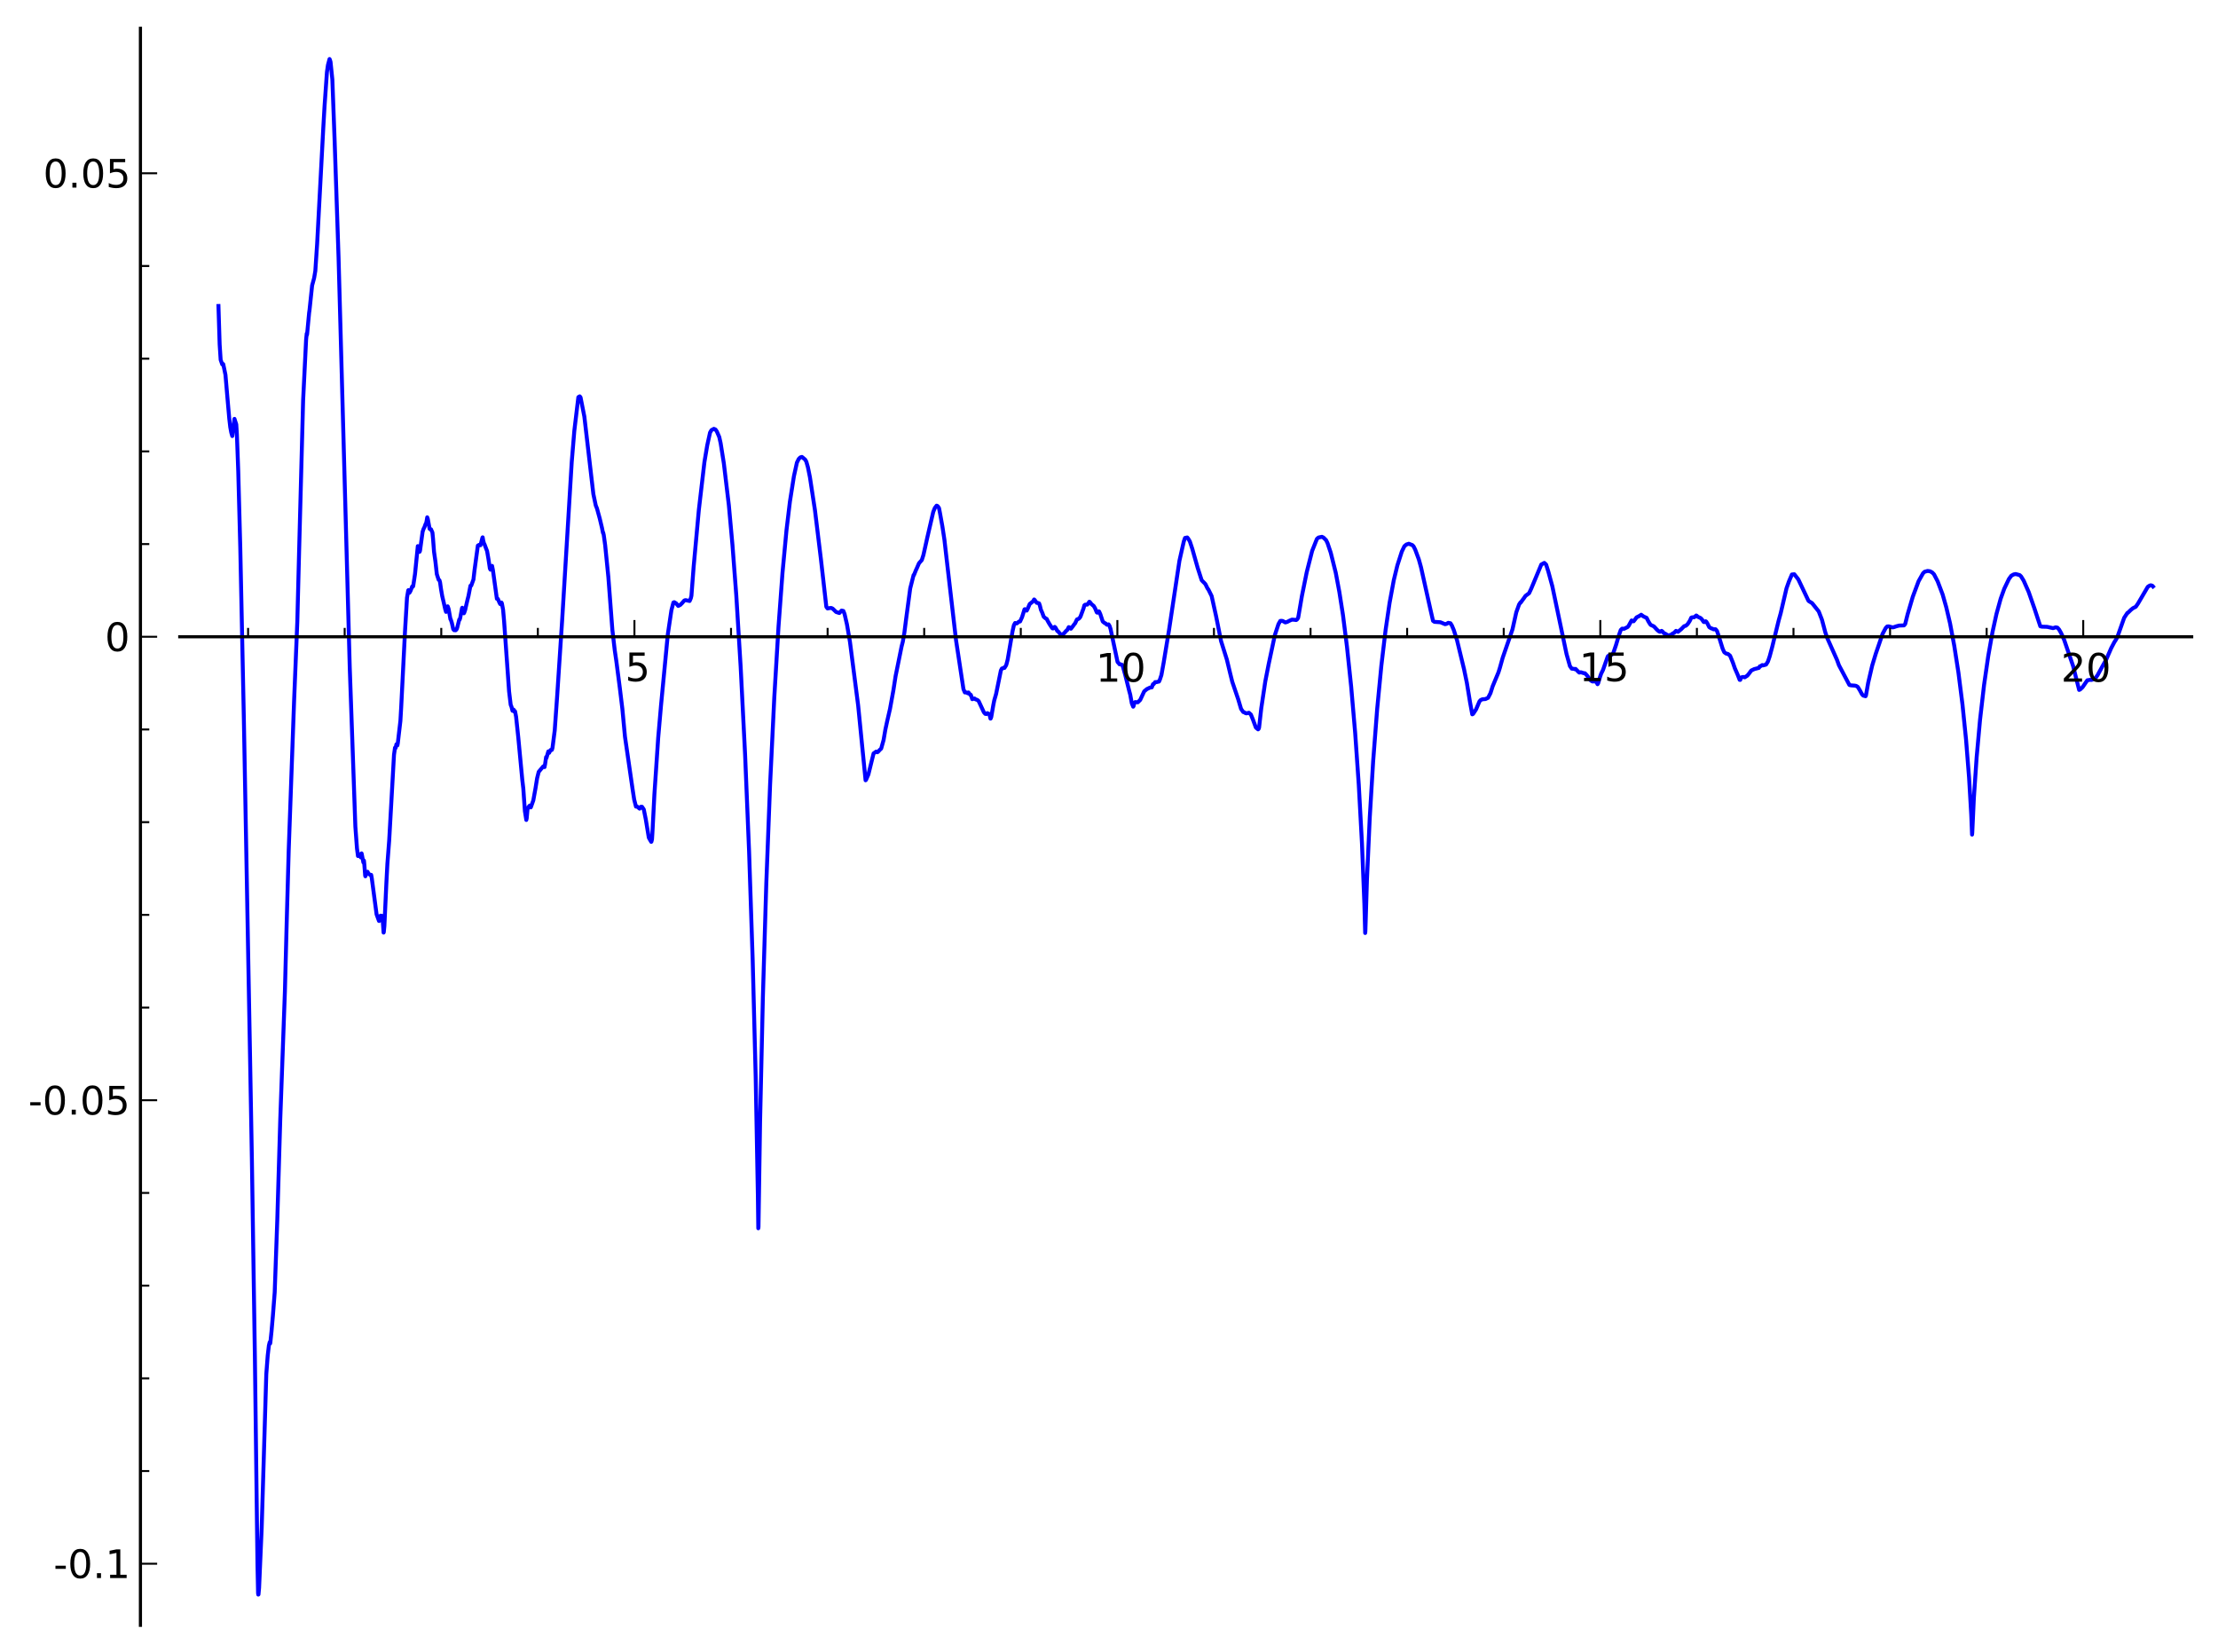 <?xml version="1.0" encoding="utf-8" standalone="no"?>
<!DOCTYPE svg PUBLIC "-//W3C//DTD SVG 1.1//EN"
  "http://www.w3.org/Graphics/SVG/1.1/DTD/svg11.dtd">
<!-- Created with matplotlib (http://matplotlib.sourceforge.net/) -->
<svg height="420pt" version="1.1" viewBox="0 0 564 420" width="564pt" xmlns="http://www.w3.org/2000/svg" xmlns:xlink="http://www.w3.org/1999/xlink">
 <defs>
  <style type="text/css">
*{stroke-linecap:square;stroke-linejoin:round;}
  </style>
 </defs>
 <g id="figure_1">
  <g id="patch_1">
   <path d="
M2.22045e-16 420.48
L564.508 420.48
L564.508 0
L2.22045e-16 0
z
" style="fill:#ffffff;"/>
  </g>
  <g id="axes_1">
   <g id="patch_2">
    <path d="
M45.711 413.28
L557.308 413.28
L557.308 7.2
L45.711 7.2
z
" style="fill:#ffffff;"/>
   </g>
   <g id="line2d_1">
    <path clip-path="url(#p5895cd3558)" d="
M55.549 77.806
L55.855 87.633
L56.109 91.495
L56.516 92.667
L56.618 92.474
L56.669 92.53
L56.771 92.606
L57.331 95.31
L57.84 101.254
L58.298 106.437
L58.552 108.627
L58.807 109.992
L59.061 110.877
L59.112 110.659
L59.621 106.506
L60.079 107.908
L60.232 110.34
L60.588 119.936
L61.097 139.18
L62.013 183.045
L63.54 266.245
L64.049 294.769
L64.813 345.051
L65.474 397.866
L65.627 405.15
L65.678 405.471
L65.729 405.427
L65.882 403.774
L66.543 388.492
L67.714 349.42
L68.07 344.744
L68.375 342.138
L68.579 341.292
L68.681 341.642
L68.732 341.484
L69.037 338.596
L69.393 334.535
L69.851 328.613
L70.513 310.095
L71.276 284.363
L72.447 252.114
L72.905 234.489
L73.414 216.205
L74.788 178.105
L75.603 158.03
L76.061 140.118
L77.079 101.762
L77.842 86.306
L77.995 84.804
L78.046 85.176
L78.097 84.89
L78.606 79.531
L78.707 78.835
L79.369 72.562
L79.573 71.835
L79.878 70.684
L80.183 68.887
L80.642 62.012
L82.219 32.279
L82.525 27.032
L83.136 18.319
L83.39 16.541
L83.797 15.009
L83.899 15.234
L84.052 15.765
L84.51 20.206
L85.07 35.173
L86.088 65.447
L88.938 169.796
L90.363 210.191
L90.77 215.695
L91.025 217.662
L91.177 217.625
L91.33 217.353
L91.381 217.218
L91.432 217.336
L91.585 217.499
L91.737 218.01
L91.788 217.943
L91.941 216.989
L91.992 217.185
L92.399 219.3
L92.45 219.186
L92.501 218.775
L92.552 218.876
L92.653 219.954
L92.857 222.631
L92.908 222.817
L92.959 222.714
L93.213 221.937
L93.468 221.671
L93.671 222.114
L94.231 222.542
L94.384 222.461
L94.537 223.29
L95.758 232.5
L96.369 234.174
L96.42 234.184
L96.572 233.491
L96.776 232.829
L96.98 232.993
L97.031 232.944
L97.081 232.858
L97.132 232.926
L97.285 233.531
L97.539 237.14
L97.59 237.037
L97.743 235.474
L98.252 224.474
L98.507 219.65
L98.965 213.699
L100.186 191.953
L100.441 190.121
L100.491 190.183
L100.593 190.208
L100.797 189.266
L100.848 189.348
L101.051 189.534
L101.153 188.988
L101.815 183.313
L102.018 179.814
L102.985 160.566
L103.494 152.011
L103.8 150.142
L103.851 150.06
L103.902 150.159
L104.105 150.732
L104.207 150.578
L104.411 150.191
L104.818 149.11
L104.869 149.155
L104.97 149.198
L105.072 149.018
L105.53 145.967
L106.243 138.865
L106.345 139.065
L106.65 140.32
L106.701 140.3
L106.803 140.033
L107.108 137.791
L107.464 135.201
L107.719 134.455
L107.922 134.074
L108.228 133.222
L108.33 133.152
L108.482 132.469
L108.635 131.545
L108.788 131.977
L109.246 134.485
L109.348 134.44
L109.449 134.601
L109.5 134.54
L109.602 134.596
L109.958 135.406
L110.111 136.951
L110.366 140.291
L110.722 142.802
L111.078 145.994
L111.536 147.416
L111.74 147.536
L111.892 148.03
L112.147 149.822
L112.452 151.586
L112.809 153.103
L113.216 154.929
L113.419 155.588
L113.47 155.459
L113.827 154.169
L113.877 154.255
L114.081 154.876
L114.539 157.466
L114.59 157.415
L114.895 158.372
L115.252 159.986
L115.455 160.215
L115.506 160.257
L115.557 160.065
L115.659 160.114
L115.811 160.071
L115.862 160.266
L115.913 160.224
L116.117 160.006
L116.27 159.572
L116.779 157.541
L116.88 157.58
L117.033 157.082
L117.491 154.604
L117.542 154.533
L117.949 155.949
L118.051 155.776
L118.305 155.029
L118.458 154.301
L118.865 152.565
L119.12 151.56
L119.629 148.934
L119.832 148.895
L120.392 147.353
L120.647 145.108
L121.512 138.734
L121.817 138.552
L122.021 138.611
L122.174 138.647
L122.683 136.685
L122.734 136.63
L122.886 137.501
L123.09 138.249
L123.192 138.382
L123.65 139.594
L123.853 140.107
L124.21 142.175
L124.566 144.553
L124.718 144.847
L125.024 143.998
L125.126 143.892
L125.329 144.894
L126.347 152.255
L126.5 152.292
L126.602 152.289
L126.856 152.904
L127.111 153.462
L127.263 153.65
L127.314 153.56
L127.518 153.213
L127.62 153.423
L127.925 155.035
L128.179 157.891
L129.452 175.823
L129.859 179.212
L130.063 179.709
L130.317 180.729
L130.368 180.703
L130.572 180.419
L130.623 180.482
L130.775 180.952
L130.826 180.935
L130.928 180.815
L130.979 180.925
L131.233 182.252
L131.793 187.543
L132.811 198.317
L133.066 200.475
L133.473 206.27
L133.829 208.495
L133.931 208.078
L134.134 205.787
L134.338 205.287
L134.491 205.076
L134.694 204.843
L134.949 205.307
L135 205.239
L135.61 203.524
L136.17 200.434
L136.578 197.893
L136.985 196.264
L137.646 195.464
L138.155 194.862
L138.308 194.849
L138.461 195.057
L138.613 194.278
L138.868 192.501
L138.919 192.678
L138.97 192.693
L139.428 191.069
L139.479 191.091
L139.631 191.437
L139.988 190.724
L140.089 190.797
L140.344 190.659
L140.497 190.112
L141.056 185.736
L141.667 177.118
L142.94 157.79
L145.383 117.458
L146.044 109.508
L147.062 101.003
L147.215 100.888
L147.419 100.785
L147.622 101.03
L148.589 105.914
L150.88 125.621
L151.49 128.52
L151.796 129.273
L152.508 131.858
L152.814 133.146
L153.068 134.205
L153.323 135.495
L153.374 135.416
L153.526 136.068
L153.883 138.629
L154.697 146.748
L155.715 160.175
L156.326 165.388
L156.733 168.172
L157.598 174.844
L158.26 180.28
L158.921 187.332
L160.855 200.667
L161.263 203.32
L161.721 205.107
L161.822 205.012
L161.924 205.026
L162.637 205.619
L162.739 205.42
L162.942 205.147
L163.248 205.145
L163.706 205.821
L164.215 208.354
L164.978 212.982
L165.182 213.364
L165.589 214.061
L165.64 214.029
L165.792 213.437
L165.894 211.829
L166.403 202.007
L167.37 187.59
L168.083 179.407
L169.813 161.309
L170.729 155.157
L171.238 153.21
L171.442 153.127
L171.951 153.431
L172.46 154.076
L172.969 153.823
L173.478 153.318
L173.987 152.713
L174.292 152.594
L175.361 152.819
L175.666 152.114
L175.819 151.48
L176.379 144.155
L177.702 129.676
L179.127 117.468
L179.84 113.221
L180.553 109.99
L180.909 109.376
L181.52 109.045
L181.927 109.201
L182.283 109.717
L182.894 111.116
L183.25 112.708
L184.064 117.833
L185.337 128.486
L186.253 138.576
L187.22 151.294
L188.34 169.614
L189.46 191.793
L190.478 216.461
L191.394 244.115
L192.157 273.788
L192.717 304.202
L192.819 312.32
L192.87 311.971
L193.277 285.216
L193.989 253.53
L194.855 224.712
L195.822 199.503
L196.891 177.302
L197.959 159.373
L198.977 145.626
L199.995 134.775
L200.861 127.571
L201.878 121.107
L202.642 117.633
L203.1 116.713
L203.507 116.302
L203.914 116.185
L204.729 116.861
L205.034 117.385
L205.441 118.819
L205.95 121.345
L207.223 129.686
L208.75 142.211
L210.124 154.311
L210.429 154.712
L210.989 154.615
L211.396 154.595
L211.753 154.776
L212.16 155.172
L212.618 155.616
L213.432 155.88
L213.992 155.255
L214.45 155.353
L214.755 156.12
L215.366 158.765
L216.13 163.208
L218.216 179.398
L219.183 189.16
L220.1 198.406
L220.201 198.33
L220.812 196.943
L222.136 191.581
L222.797 191.108
L222.95 191.222
L223.103 191.287
L223.357 191.079
L223.662 190.718
L224.07 190.353
L224.68 188.171
L225.138 185.488
L225.647 183.145
L226.309 180.275
L227.174 175.525
L227.734 171.913
L229.261 164.373
L229.566 163.187
L229.974 160.832
L230.381 157.628
L231.45 149.627
L232.315 146.208
L232.366 146.28
L232.417 146.189
L232.926 144.927
L233.078 144.614
L233.689 143.213
L234.402 142.405
L234.809 141.131
L235.827 136.556
L237.303 130.186
L237.71 129.167
L238.168 128.578
L238.423 128.688
L238.779 129.2
L239.033 130.522
L239.644 133.914
L240.153 137.259
L240.662 141.714
L243.105 162.805
L244.988 175.23
L245.345 176.068
L245.803 176.084
L245.955 176.201
L246.108 176.289
L246.261 176.08
L246.312 176.142
L246.77 176.743
L246.821 176.649
L246.872 176.691
L246.973 177
L247.228 177.786
L247.788 177.607
L248.093 177.837
L248.5 177.97
L248.856 178.267
L250.18 181.112
L250.536 181.52
L250.841 181.562
L251.045 181.339
L251.503 181.531
L251.656 181.88
L251.859 182.726
L251.91 182.707
L252.063 182.303
L252.572 179.35
L252.826 178.066
L253.285 176.476
L254.506 170.483
L254.761 169.991
L254.811 170.015
L254.964 169.955
L255.168 169.81
L255.422 169.838
L255.829 169.185
L255.931 168.896
L256.237 167.709
L257.458 160.567
L257.814 158.974
L258.12 158.414
L258.272 158.449
L258.527 158.53
L258.832 158.297
L259.087 158.07
L259.392 158.026
L259.901 156.907
L260.512 154.947
L260.614 154.895
L261.072 155.267
L261.326 154.789
L261.835 153.578
L262.141 153.352
L262.751 152.843
L262.955 152.427
L263.006 152.459
L263.159 152.633
L263.617 153.28
L263.973 153.328
L264.227 153.432
L264.431 154.019
L264.685 155.052
L265.042 155.834
L265.398 156.826
L265.907 157.257
L266.162 157.373
L266.416 157.896
L266.874 158.693
L267.485 159.621
L267.638 159.79
L267.79 159.802
L268.197 159.404
L268.401 159.608
L268.859 160.447
L269.012 160.508
L269.164 160.665
L269.673 161.316
L270.131 161.301
L270.233 161.348
L270.742 160.846
L271.048 160.481
L271.404 160.165
L271.76 159.469
L271.913 159.5
L272.32 159.875
L272.829 159.214
L273.236 158.659
L273.389 158.491
L273.847 157.511
L274.101 157.422
L274.305 157.329
L274.56 157.074
L274.763 156.749
L275.527 154.685
L275.73 153.926
L275.934 153.766
L276.494 153.732
L277.003 153.01
L277.104 153.051
L277.562 153.637
L278.122 154.09
L278.479 154.709
L278.886 155.705
L279.038 155.798
L279.395 155.441
L279.497 155.504
L279.802 156.193
L280.413 158.038
L280.871 158.414
L281.074 158.492
L281.482 158.851
L281.634 158.861
L281.889 158.76
L282.143 159.162
L282.398 159.934
L284.179 168.347
L284.383 168.546
L284.688 168.925
L284.993 168.923
L285.197 169.017
L285.299 169.041
L285.553 169.555
L286.113 171.581
L287.182 175.851
L287.386 176.579
L287.793 178.819
L288.149 179.698
L288.251 179.54
L288.454 178.696
L288.658 178.529
L289.167 178.563
L289.32 178.579
L289.93 177.98
L290.541 176.677
L290.948 175.796
L291.61 175.232
L292.424 174.838
L292.882 174.784
L293.188 173.968
L293.239 174.043
L293.341 173.973
L293.748 173.44
L294.104 173.452
L294.358 173.361
L294.613 173.337
L294.715 173.3
L294.918 172.867
L295.326 171.648
L295.885 168.562
L297.26 160.231
L299.906 142.611
L300.67 139.21
L301.026 137.659
L301.331 136.787
L301.891 136.664
L302.146 136.975
L302.553 137.662
L303.164 139.5
L304.538 144.351
L305.556 147.518
L305.81 147.804
L306.218 148.205
L306.523 148.536
L307.032 149.577
L307.286 149.92
L308.101 151.566
L309.22 156.631
L310.493 163.007
L311.969 167.713
L312.834 171.305
L313.343 173.366
L314.31 176.208
L314.87 177.855
L315.583 180.263
L316.142 181.056
L316.448 181.141
L316.651 181.301
L316.957 181.397
L317.568 181.239
L318.077 181.686
L318.586 182.935
L319.349 185.003
L319.909 185.463
L320.062 185.325
L320.163 184.998
L320.723 180.063
L321.741 173.27
L322.606 168.849
L324.184 161.45
L325.1 158.677
L325.558 157.888
L325.813 157.858
L326.169 157.903
L326.831 158.266
L327.289 158.147
L327.9 157.83
L328.51 157.563
L329.07 157.592
L329.579 157.662
L329.783 157.547
L330.088 157.124
L330.19 156.598
L331.055 151.535
L332.277 145.499
L333.651 140.087
L334.873 137.026
L335.28 136.679
L336.145 136.498
L336.552 136.702
L337.214 137.366
L337.57 138.108
L338.384 140.529
L339.657 145.631
L340.573 150.516
L341.489 156.359
L342.507 164.402
L343.576 174.548
L344.594 186.334
L345.51 199.494
L346.324 214.442
L346.935 229.753
L347.139 237.24
L347.19 236.825
L347.597 223.582
L348.309 207.842
L349.175 193.478
L350.193 180.266
L351.261 169.204
L352.33 160.213
L353.348 153.287
L354.417 147.526
L355.333 143.749
L356.453 140.261
L357.115 138.889
L357.624 138.461
L358.234 138.259
L359.15 138.614
L359.456 138.944
L359.863 139.755
L360.779 142.228
L361.339 144.246
L363.782 155.191
L364.393 157.86
L364.749 158.12
L366.276 158.225
L367.447 158.715
L367.854 158.628
L368.261 158.371
L368.821 158.476
L369.177 159.028
L369.686 160.24
L370.501 162.819
L372.282 170.174
L372.994 173.609
L373.809 178.596
L374.369 181.642
L374.572 181.548
L375.336 180.387
L376.201 178.354
L376.506 178.01
L376.964 177.808
L377.728 177.753
L377.982 177.625
L378.39 177.437
L379 176.264
L379.56 174.506
L381.036 170.958
L381.393 169.815
L382.105 167.266
L384.599 160.032
L385.566 155.691
L386.279 153.705
L386.635 153.171
L386.686 153.217
L386.737 153.156
L387.246 152.444
L387.449 152.182
L387.907 151.516
L388.823 150.844
L389.383 149.64
L391.928 143.543
L392.692 143.131
L393.15 143.553
L393.71 145.324
L394.728 149.06
L398.341 166.296
L399.206 169.372
L399.665 170.021
L400.224 170.074
L400.428 170.158
L400.632 170.082
L401.395 170.855
L401.599 171.027
L402.006 170.935
L402.362 171.057
L402.718 171.169
L403.024 171.197
L403.482 171.673
L404.5 173.02
L404.907 173.279
L405.161 173.291
L405.416 173.176
L405.976 173.503
L406.23 173.98
L406.383 173.744
L406.892 172.034
L407.146 171.3
L407.605 170.38
L408.826 166.908
L409.131 166.643
L409.284 166.607
L409.539 166.543
L409.742 166.542
L410.149 166.167
L410.251 165.989
L410.913 164.055
L411.676 161.481
L412.134 160.184
L412.491 159.846
L412.949 159.901
L413.865 159.448
L414.119 159.163
L414.883 157.767
L415.137 157.898
L415.392 157.988
L415.697 157.608
L416.155 156.983
L416.715 156.701
L417.122 156.465
L417.326 156.313
L417.631 156.545
L417.988 156.788
L418.7 157.104
L419.158 158.005
L419.413 158.423
L419.718 158.888
L420.278 159.142
L420.583 159.302
L421.296 160.076
L421.499 160.272
L421.856 160.557
L422.11 160.651
L422.517 160.415
L422.772 160.606
L423.128 161.033
L423.434 161.126
L424.146 161.581
L424.35 161.557
L424.96 161.392
L425.418 161.03
L425.622 160.984
L426.182 160.411
L426.233 160.464
L426.691 160.654
L427.505 159.982
L427.862 159.621
L428.269 159.213
L428.676 159.124
L429.134 158.707
L429.643 157.936
L429.847 157.528
L430.05 157.072
L430.254 156.976
L430.814 156.949
L431.323 156.508
L431.475 156.587
L431.679 156.811
L432.442 157.157
L432.799 157.535
L433.206 158.135
L433.358 158.189
L433.715 157.969
L433.867 158.061
L434.173 158.546
L434.631 159.475
L435.14 159.78
L435.445 159.867
L435.751 160.033
L436.056 159.995
L436.26 160.018
L436.616 160.47
L436.921 161.368
L438.041 164.952
L438.448 165.846
L438.804 166.1
L439.008 166.223
L439.364 166.264
L439.924 166.72
L440.637 168.466
L441.146 169.938
L441.858 171.563
L442.367 172.87
L442.52 172.878
L442.622 172.556
L442.825 172.242
L443.131 172.153
L443.385 172.145
L443.64 172.23
L444.301 171.812
L444.658 171.391
L445.319 170.495
L446.083 170.134
L447.253 169.831
L447.508 169.422
L447.559 169.47
L447.711 169.373
L448.119 169.111
L448.271 169.199
L448.831 169.065
L449.086 168.975
L449.544 168.239
L450.002 166.892
L450.663 164.431
L451.885 159.408
L452.292 157.761
L452.801 155.926
L454.277 149.6
L454.888 147.87
L455.651 146.081
L456.262 146.019
L457.28 147.322
L459.876 152.795
L460.181 152.992
L460.792 153.369
L462.472 155.475
L463.286 157.573
L464.151 160.804
L464.66 162.288
L467.103 167.758
L467.612 169.154
L470.259 174.148
L470.412 174.223
L470.768 174.278
L471.633 174.337
L471.989 174.412
L472.397 174.657
L472.956 175.573
L473.465 176.522
L473.771 176.867
L474.381 177.033
L474.483 176.819
L475.043 173.635
L476.061 169.255
L476.977 166.235
L478.708 161.175
L479.522 159.662
L479.878 159.295
L480.286 159.272
L480.591 159.357
L481.253 159.537
L481.66 159.448
L482.22 159.25
L482.932 159.068
L484.154 159.023
L484.459 158.672
L485.07 156.224
L486.393 151.731
L487.869 147.773
L488.989 145.783
L489.396 145.387
L490.16 145.176
L490.77 145.263
L491.33 145.562
L491.788 146.041
L492.704 147.803
L493.977 151.157
L494.893 154.381
L495.86 158.488
L496.929 164.165
L497.998 171.035
L499.016 179.054
L499.932 188.062
L500.695 197.669
L501.255 207.186
L501.459 212.22
L501.51 211.774
L501.917 202.999
L502.629 192.537
L503.495 182.977
L504.513 174.169
L505.581 166.779
L506.65 160.761
L507.668 156.114
L508.737 152.24
L509.653 149.693
L510.824 147.246
L511.435 146.401
L512.045 146.065
L512.554 145.961
L513.572 146.235
L513.929 146.58
L514.59 147.658
L515.863 150.539
L517.339 154.763
L518.815 159.242
L519.171 159.346
L520.545 159.393
L522.072 159.73
L522.734 159.505
L523.192 159.613
L523.599 160.086
L524.108 160.975
L524.871 162.674
L527.162 169.381
L527.925 172.428
L528.689 175.432
L528.943 175.323
L529.554 174.748
L530.775 172.98
L531.539 172.854
L531.793 172.9
L532.71 172.587
L533.371 171.694
L534.491 169.644
L535.56 167.743
L536.832 164.826
L537.647 163.277
L538.054 162.647
L538.41 161.983
L539.021 160.255
L540.141 157.094
L540.955 155.857
L541.057 155.843
L541.566 155.349
L541.82 155.099
L542.38 154.648
L543.093 154.285
L543.652 153.476
L546.146 149.218
L546.604 148.916
L546.91 148.822
L547.317 148.944
L547.47 149.125
L547.47 149.125" style="fill:none;stroke:#0000ff;"/>
   </g>
   <g id="matplotlib.axis_1">
    <g id="xtick_1">
     <g id="line2d_2">
      <defs>
       <path d="
M0 0
L0 -4" id="mee2858cecf"/>
      </defs>
      <g>
       <use style="stroke:#000000;stroke-linecap:butt;stroke-width:0.5;" x="161.327" xlink:href="#mee2858cecf" y="161.916"/>
      </g>
     </g>
     <g id="text_1">
      <!-- 5 -->
      <defs>
       <path d="
M10.797 72.906
L49.516 72.906
L49.516 64.594
L19.828 64.594
L19.828 46.734
Q21.969 47.469 24.109 47.828
Q26.266 48.188 28.422 48.188
Q40.625 48.188 47.75 41.5
Q54.891 34.812 54.891 23.391
Q54.891 11.625 47.562 5.094
Q40.234 -1.422 26.906 -1.422
Q22.312 -1.422 17.547 -0.641
Q12.797 0.141 7.719 1.703
L7.719 11.625
Q12.109 9.234 16.797 8.062
Q21.484 6.891 26.703 6.891
Q35.156 6.891 40.078 11.328
Q45.016 15.766 45.016 23.391
Q45.016 31 40.078 35.438
Q35.156 39.891 26.703 39.891
Q22.75 39.891 18.812 39.016
Q14.891 38.141 10.797 36.281
z
" id="BitstreamVeraSans-Roman-35"/>
      </defs>
      <g transform="translate(158.969 173.207)scale(0.1 -0.1)">
       <use xlink:href="#BitstreamVeraSans-Roman-35"/>
      </g>
     </g>
    </g>
    <g id="xtick_2">
     <g id="line2d_3">
      <defs>
       <path d="
M0 0
L0 -4" id="mee2858cecf"/>
      </defs>
      <g>
       <use style="stroke:#000000;stroke-linecap:butt;stroke-width:0.5;" x="284.129" xlink:href="#mee2858cecf" y="161.916"/>
      </g>
     </g>
     <g id="text_2">
      <!-- 10 -->
      <defs>
       <path d="
M31.781 66.406
Q24.172 66.406 20.328 58.906
Q16.5 51.422 16.5 36.375
Q16.5 21.391 20.328 13.891
Q24.172 6.391 31.781 6.391
Q39.453 6.391 43.281 13.891
Q47.125 21.391 47.125 36.375
Q47.125 51.422 43.281 58.906
Q39.453 66.406 31.781 66.406
M31.781 74.219
Q44.047 74.219 50.516 64.516
Q56.984 54.828 56.984 36.375
Q56.984 17.969 50.516 8.266
Q44.047 -1.422 31.781 -1.422
Q19.531 -1.422 13.062 8.266
Q6.594 17.969 6.594 36.375
Q6.594 54.828 13.062 64.516
Q19.531 74.219 31.781 74.219" id="BitstreamVeraSans-Roman-30"/>
       <path d="
M12.406 8.297
L28.516 8.297
L28.516 63.922
L10.984 60.406
L10.984 69.391
L28.422 72.906
L38.281 72.906
L38.281 8.297
L54.391 8.297
L54.391 0
L12.406 0
z
" id="BitstreamVeraSans-Roman-31"/>
      </defs>
      <g transform="translate(278.648 173.338)scale(0.1 -0.1)">
       <use xlink:href="#BitstreamVeraSans-Roman-31"/>
       <use x="63.623" xlink:href="#BitstreamVeraSans-Roman-30"/>
      </g>
     </g>
    </g>
    <g id="xtick_3">
     <g id="line2d_4">
      <defs>
       <path d="
M0 0
L0 -4" id="mee2858cecf"/>
      </defs>
      <g>
       <use style="stroke:#000000;stroke-linecap:butt;stroke-width:0.5;" x="406.931" xlink:href="#mee2858cecf" y="161.916"/>
      </g>
     </g>
     <g id="text_3">
      <!-- 15 -->
      <g transform="translate(401.554 173.207)scale(0.1 -0.1)">
       <use xlink:href="#BitstreamVeraSans-Roman-31"/>
       <use x="63.623" xlink:href="#BitstreamVeraSans-Roman-35"/>
      </g>
     </g>
    </g>
    <g id="xtick_4">
     <g id="line2d_5">
      <defs>
       <path d="
M0 0
L0 -4" id="mee2858cecf"/>
      </defs>
      <g>
       <use style="stroke:#000000;stroke-linecap:butt;stroke-width:0.5;" x="529.733" xlink:href="#mee2858cecf" y="161.916"/>
      </g>
     </g>
     <g id="text_4">
      <!-- 20 -->
      <defs>
       <path d="
M19.188 8.297
L53.609 8.297
L53.609 0
L7.328 0
L7.328 8.297
Q12.938 14.109 22.625 23.891
Q32.328 33.688 34.812 36.531
Q39.547 41.844 41.422 45.531
Q43.312 49.219 43.312 52.781
Q43.312 58.594 39.234 62.25
Q35.156 65.922 28.609 65.922
Q23.969 65.922 18.812 64.312
Q13.672 62.703 7.812 59.422
L7.812 69.391
Q13.766 71.781 18.938 73
Q24.125 74.219 28.422 74.219
Q39.75 74.219 46.484 68.547
Q53.219 62.891 53.219 53.422
Q53.219 48.922 51.531 44.891
Q49.859 40.875 45.406 35.406
Q44.188 33.984 37.641 27.219
Q31.109 20.453 19.188 8.297" id="BitstreamVeraSans-Roman-32"/>
      </defs>
      <g transform="translate(524.069 173.338)scale(0.1 -0.1)">
       <use xlink:href="#BitstreamVeraSans-Roman-32"/>
       <use x="63.623" xlink:href="#BitstreamVeraSans-Roman-30"/>
      </g>
     </g>
    </g>
    <g id="xtick_5">
     <g id="line2d_6">
      <defs>
       <path d="
M0 0
L0 -2" id="m726917a4f2"/>
      </defs>
      <g>
       <use style="stroke:#000000;stroke-linecap:butt;stroke-width:0.5;" x="63.086" xlink:href="#m726917a4f2" y="161.916"/>
      </g>
     </g>
    </g>
    <g id="xtick_6">
     <g id="line2d_7">
      <defs>
       <path d="
M0 0
L0 -2" id="m726917a4f2"/>
      </defs>
      <g>
       <use style="stroke:#000000;stroke-linecap:butt;stroke-width:0.5;" x="87.646" xlink:href="#m726917a4f2" y="161.916"/>
      </g>
     </g>
    </g>
    <g id="xtick_7">
     <g id="line2d_8">
      <defs>
       <path d="
M0 0
L0 -2" id="m726917a4f2"/>
      </defs>
      <g>
       <use style="stroke:#000000;stroke-linecap:butt;stroke-width:0.5;" x="112.206" xlink:href="#m726917a4f2" y="161.916"/>
      </g>
     </g>
    </g>
    <g id="xtick_8">
     <g id="line2d_9">
      <defs>
       <path d="
M0 0
L0 -2" id="m726917a4f2"/>
      </defs>
      <g>
       <use style="stroke:#000000;stroke-linecap:butt;stroke-width:0.5;" x="136.767" xlink:href="#m726917a4f2" y="161.916"/>
      </g>
     </g>
    </g>
    <g id="xtick_9">
     <g id="line2d_10">
      <defs>
       <path d="
M0 0
L0 -2" id="m726917a4f2"/>
      </defs>
      <g>
       <use style="stroke:#000000;stroke-linecap:butt;stroke-width:0.5;" x="185.888" xlink:href="#m726917a4f2" y="161.916"/>
      </g>
     </g>
    </g>
    <g id="xtick_10">
     <g id="line2d_11">
      <defs>
       <path d="
M0 0
L0 -2" id="m726917a4f2"/>
      </defs>
      <g>
       <use style="stroke:#000000;stroke-linecap:butt;stroke-width:0.5;" x="210.448" xlink:href="#m726917a4f2" y="161.916"/>
      </g>
     </g>
    </g>
    <g id="xtick_11">
     <g id="line2d_12">
      <defs>
       <path d="
M0 0
L0 -2" id="m726917a4f2"/>
      </defs>
      <g>
       <use style="stroke:#000000;stroke-linecap:butt;stroke-width:0.5;" x="235.008" xlink:href="#m726917a4f2" y="161.916"/>
      </g>
     </g>
    </g>
    <g id="xtick_12">
     <g id="line2d_13">
      <defs>
       <path d="
M0 0
L0 -2" id="m726917a4f2"/>
      </defs>
      <g>
       <use style="stroke:#000000;stroke-linecap:butt;stroke-width:0.5;" x="259.569" xlink:href="#m726917a4f2" y="161.916"/>
      </g>
     </g>
    </g>
    <g id="xtick_13">
     <g id="line2d_14">
      <defs>
       <path d="
M0 0
L0 -2" id="m726917a4f2"/>
      </defs>
      <g>
       <use style="stroke:#000000;stroke-linecap:butt;stroke-width:0.5;" x="308.689" xlink:href="#m726917a4f2" y="161.916"/>
      </g>
     </g>
    </g>
    <g id="xtick_14">
     <g id="line2d_15">
      <defs>
       <path d="
M0 0
L0 -2" id="m726917a4f2"/>
      </defs>
      <g>
       <use style="stroke:#000000;stroke-linecap:butt;stroke-width:0.5;" x="333.25" xlink:href="#m726917a4f2" y="161.916"/>
      </g>
     </g>
    </g>
    <g id="xtick_15">
     <g id="line2d_16">
      <defs>
       <path d="
M0 0
L0 -2" id="m726917a4f2"/>
      </defs>
      <g>
       <use style="stroke:#000000;stroke-linecap:butt;stroke-width:0.5;" x="357.81" xlink:href="#m726917a4f2" y="161.916"/>
      </g>
     </g>
    </g>
    <g id="xtick_16">
     <g id="line2d_17">
      <defs>
       <path d="
M0 0
L0 -2" id="m726917a4f2"/>
      </defs>
      <g>
       <use style="stroke:#000000;stroke-linecap:butt;stroke-width:0.5;" x="382.37" xlink:href="#m726917a4f2" y="161.916"/>
      </g>
     </g>
    </g>
    <g id="xtick_17">
     <g id="line2d_18">
      <defs>
       <path d="
M0 0
L0 -2" id="m726917a4f2"/>
      </defs>
      <g>
       <use style="stroke:#000000;stroke-linecap:butt;stroke-width:0.5;" x="431.491" xlink:href="#m726917a4f2" y="161.916"/>
      </g>
     </g>
    </g>
    <g id="xtick_18">
     <g id="line2d_19">
      <defs>
       <path d="
M0 0
L0 -2" id="m726917a4f2"/>
      </defs>
      <g>
       <use style="stroke:#000000;stroke-linecap:butt;stroke-width:0.5;" x="456.052" xlink:href="#m726917a4f2" y="161.916"/>
      </g>
     </g>
    </g>
    <g id="xtick_19">
     <g id="line2d_20">
      <defs>
       <path d="
M0 0
L0 -2" id="m726917a4f2"/>
      </defs>
      <g>
       <use style="stroke:#000000;stroke-linecap:butt;stroke-width:0.5;" x="480.612" xlink:href="#m726917a4f2" y="161.916"/>
      </g>
     </g>
    </g>
    <g id="xtick_20">
     <g id="line2d_21">
      <defs>
       <path d="
M0 0
L0 -2" id="m726917a4f2"/>
      </defs>
      <g>
       <use style="stroke:#000000;stroke-linecap:butt;stroke-width:0.5;" x="505.172" xlink:href="#m726917a4f2" y="161.916"/>
      </g>
     </g>
    </g>
   </g>
   <g id="matplotlib.axis_2">
    <g id="ytick_1">
     <g id="line2d_22">
      <defs>
       <path d="
M0 0
L4 0" id="mc1a80d7287"/>
      </defs>
      <g>
       <use style="stroke:#000000;stroke-linecap:butt;stroke-width:0.5;" x="35.711" xlink:href="#mc1a80d7287" y="397.622"/>
      </g>
     </g>
     <g id="text_5">
      <!-- -0.1 -->
      <defs>
       <path d="
M10.688 12.406
L21 12.406
L21 0
L10.688 0
z
" id="BitstreamVeraSans-Roman-2e"/>
       <path d="
M4.891 31.391
L31.203 31.391
L31.203 23.391
L4.891 23.391
z
" id="BitstreamVeraSans-Roman-2d"/>
      </defs>
      <g transform="translate(13.613 401.262)scale(0.1 -0.1)">
       <use xlink:href="#BitstreamVeraSans-Roman-2d"/>
       <use x="36.084" xlink:href="#BitstreamVeraSans-Roman-30"/>
       <use x="99.707" xlink:href="#BitstreamVeraSans-Roman-2e"/>
       <use x="131.494" xlink:href="#BitstreamVeraSans-Roman-31"/>
      </g>
     </g>
    </g>
    <g id="ytick_2">
     <g id="line2d_23">
      <defs>
       <path d="
M0 0
L4 0" id="mc1a80d7287"/>
      </defs>
      <g>
       <use style="stroke:#000000;stroke-linecap:butt;stroke-width:0.5;" x="35.711" xlink:href="#mc1a80d7287" y="279.769"/>
      </g>
     </g>
     <g id="text_6">
      <!-- -0.05 -->
      <g transform="translate(7.2 283.409)scale(0.1 -0.1)">
       <use xlink:href="#BitstreamVeraSans-Roman-2d"/>
       <use x="36.084" xlink:href="#BitstreamVeraSans-Roman-30"/>
       <use x="99.707" xlink:href="#BitstreamVeraSans-Roman-2e"/>
       <use x="131.494" xlink:href="#BitstreamVeraSans-Roman-30"/>
       <use x="195.117" xlink:href="#BitstreamVeraSans-Roman-35"/>
      </g>
     </g>
    </g>
    <g id="ytick_3">
     <g id="line2d_24">
      <defs>
       <path d="
M0 0
L4 0" id="mc1a80d7287"/>
      </defs>
      <g>
       <use style="stroke:#000000;stroke-linecap:butt;stroke-width:0.5;" x="35.711" xlink:href="#mc1a80d7287" y="161.916"/>
      </g>
     </g>
     <g id="text_7">
      <!-- 0 -->
      <g transform="translate(26.672 165.556)scale(0.1 -0.1)">
       <use xlink:href="#BitstreamVeraSans-Roman-30"/>
      </g>
     </g>
    </g>
    <g id="ytick_4">
     <g id="line2d_25">
      <defs>
       <path d="
M0 0
L4 0" id="mc1a80d7287"/>
      </defs>
      <g>
       <use style="stroke:#000000;stroke-linecap:butt;stroke-width:0.5;" x="35.711" xlink:href="#mc1a80d7287" y="44.063"/>
      </g>
     </g>
     <g id="text_8">
      <!-- 0.05 -->
      <g transform="translate(10.978 47.703)scale(0.1 -0.1)">
       <use xlink:href="#BitstreamVeraSans-Roman-30"/>
       <use x="63.623" xlink:href="#BitstreamVeraSans-Roman-2e"/>
       <use x="95.41" xlink:href="#BitstreamVeraSans-Roman-30"/>
       <use x="159.033" xlink:href="#BitstreamVeraSans-Roman-35"/>
      </g>
     </g>
    </g>
    <g id="ytick_5">
     <g id="line2d_26">
      <defs>
       <path d="
M0 0
L2 0" id="m91528b0d7c"/>
      </defs>
      <g>
       <use style="stroke:#000000;stroke-linecap:butt;stroke-width:0.5;" x="35.711" xlink:href="#m91528b0d7c" y="374.051"/>
      </g>
     </g>
    </g>
    <g id="ytick_6">
     <g id="line2d_27">
      <defs>
       <path d="
M0 0
L2 0" id="m91528b0d7c"/>
      </defs>
      <g>
       <use style="stroke:#000000;stroke-linecap:butt;stroke-width:0.5;" x="35.711" xlink:href="#m91528b0d7c" y="350.481"/>
      </g>
     </g>
    </g>
    <g id="ytick_7">
     <g id="line2d_28">
      <defs>
       <path d="
M0 0
L2 0" id="m91528b0d7c"/>
      </defs>
      <g>
       <use style="stroke:#000000;stroke-linecap:butt;stroke-width:0.5;" x="35.711" xlink:href="#m91528b0d7c" y="326.91"/>
      </g>
     </g>
    </g>
    <g id="ytick_8">
     <g id="line2d_29">
      <defs>
       <path d="
M0 0
L2 0" id="m91528b0d7c"/>
      </defs>
      <g>
       <use style="stroke:#000000;stroke-linecap:butt;stroke-width:0.5;" x="35.711" xlink:href="#m91528b0d7c" y="303.339"/>
      </g>
     </g>
    </g>
    <g id="ytick_9">
     <g id="line2d_30">
      <defs>
       <path d="
M0 0
L2 0" id="m91528b0d7c"/>
      </defs>
      <g>
       <use style="stroke:#000000;stroke-linecap:butt;stroke-width:0.5;" x="35.711" xlink:href="#m91528b0d7c" y="256.198"/>
      </g>
     </g>
    </g>
    <g id="ytick_10">
     <g id="line2d_31">
      <defs>
       <path d="
M0 0
L2 0" id="m91528b0d7c"/>
      </defs>
      <g>
       <use style="stroke:#000000;stroke-linecap:butt;stroke-width:0.5;" x="35.711" xlink:href="#m91528b0d7c" y="232.628"/>
      </g>
     </g>
    </g>
    <g id="ytick_11">
     <g id="line2d_32">
      <defs>
       <path d="
M0 0
L2 0" id="m91528b0d7c"/>
      </defs>
      <g>
       <use style="stroke:#000000;stroke-linecap:butt;stroke-width:0.5;" x="35.711" xlink:href="#m91528b0d7c" y="209.057"/>
      </g>
     </g>
    </g>
    <g id="ytick_12">
     <g id="line2d_33">
      <defs>
       <path d="
M0 0
L2 0" id="m91528b0d7c"/>
      </defs>
      <g>
       <use style="stroke:#000000;stroke-linecap:butt;stroke-width:0.5;" x="35.711" xlink:href="#m91528b0d7c" y="185.487"/>
      </g>
     </g>
    </g>
    <g id="ytick_13">
     <g id="line2d_34">
      <defs>
       <path d="
M0 0
L2 0" id="m91528b0d7c"/>
      </defs>
      <g>
       <use style="stroke:#000000;stroke-linecap:butt;stroke-width:0.5;" x="35.711" xlink:href="#m91528b0d7c" y="138.345"/>
      </g>
     </g>
    </g>
    <g id="ytick_14">
     <g id="line2d_35">
      <defs>
       <path d="
M0 0
L2 0" id="m91528b0d7c"/>
      </defs>
      <g>
       <use style="stroke:#000000;stroke-linecap:butt;stroke-width:0.5;" x="35.711" xlink:href="#m91528b0d7c" y="114.775"/>
      </g>
     </g>
    </g>
    <g id="ytick_15">
     <g id="line2d_36">
      <defs>
       <path d="
M0 0
L2 0" id="m91528b0d7c"/>
      </defs>
      <g>
       <use style="stroke:#000000;stroke-linecap:butt;stroke-width:0.5;" x="35.711" xlink:href="#m91528b0d7c" y="91.204"/>
      </g>
     </g>
    </g>
    <g id="ytick_16">
     <g id="line2d_37">
      <defs>
       <path d="
M0 0
L2 0" id="m91528b0d7c"/>
      </defs>
      <g>
       <use style="stroke:#000000;stroke-linecap:butt;stroke-width:0.5;" x="35.711" xlink:href="#m91528b0d7c" y="67.634"/>
      </g>
     </g>
    </g>
   </g>
   <g id="patch_3">
    <path d="
M45.711 161.916
L557.308 161.916" style="fill:none;stroke:#000000;stroke-width:0.8;"/>
   </g>
   <g id="patch_4">
    <path d="
M35.711 413.28
L35.711 7.2" style="fill:none;stroke:#000000;stroke-width:0.8;"/>
   </g>
  </g>
 </g>
 <defs>
  <clipPath id="p5895cd3558">
   <rect height="406.08" width="511.597" x="45.711" y="7.2"/>
  </clipPath>
 </defs>
</svg>

